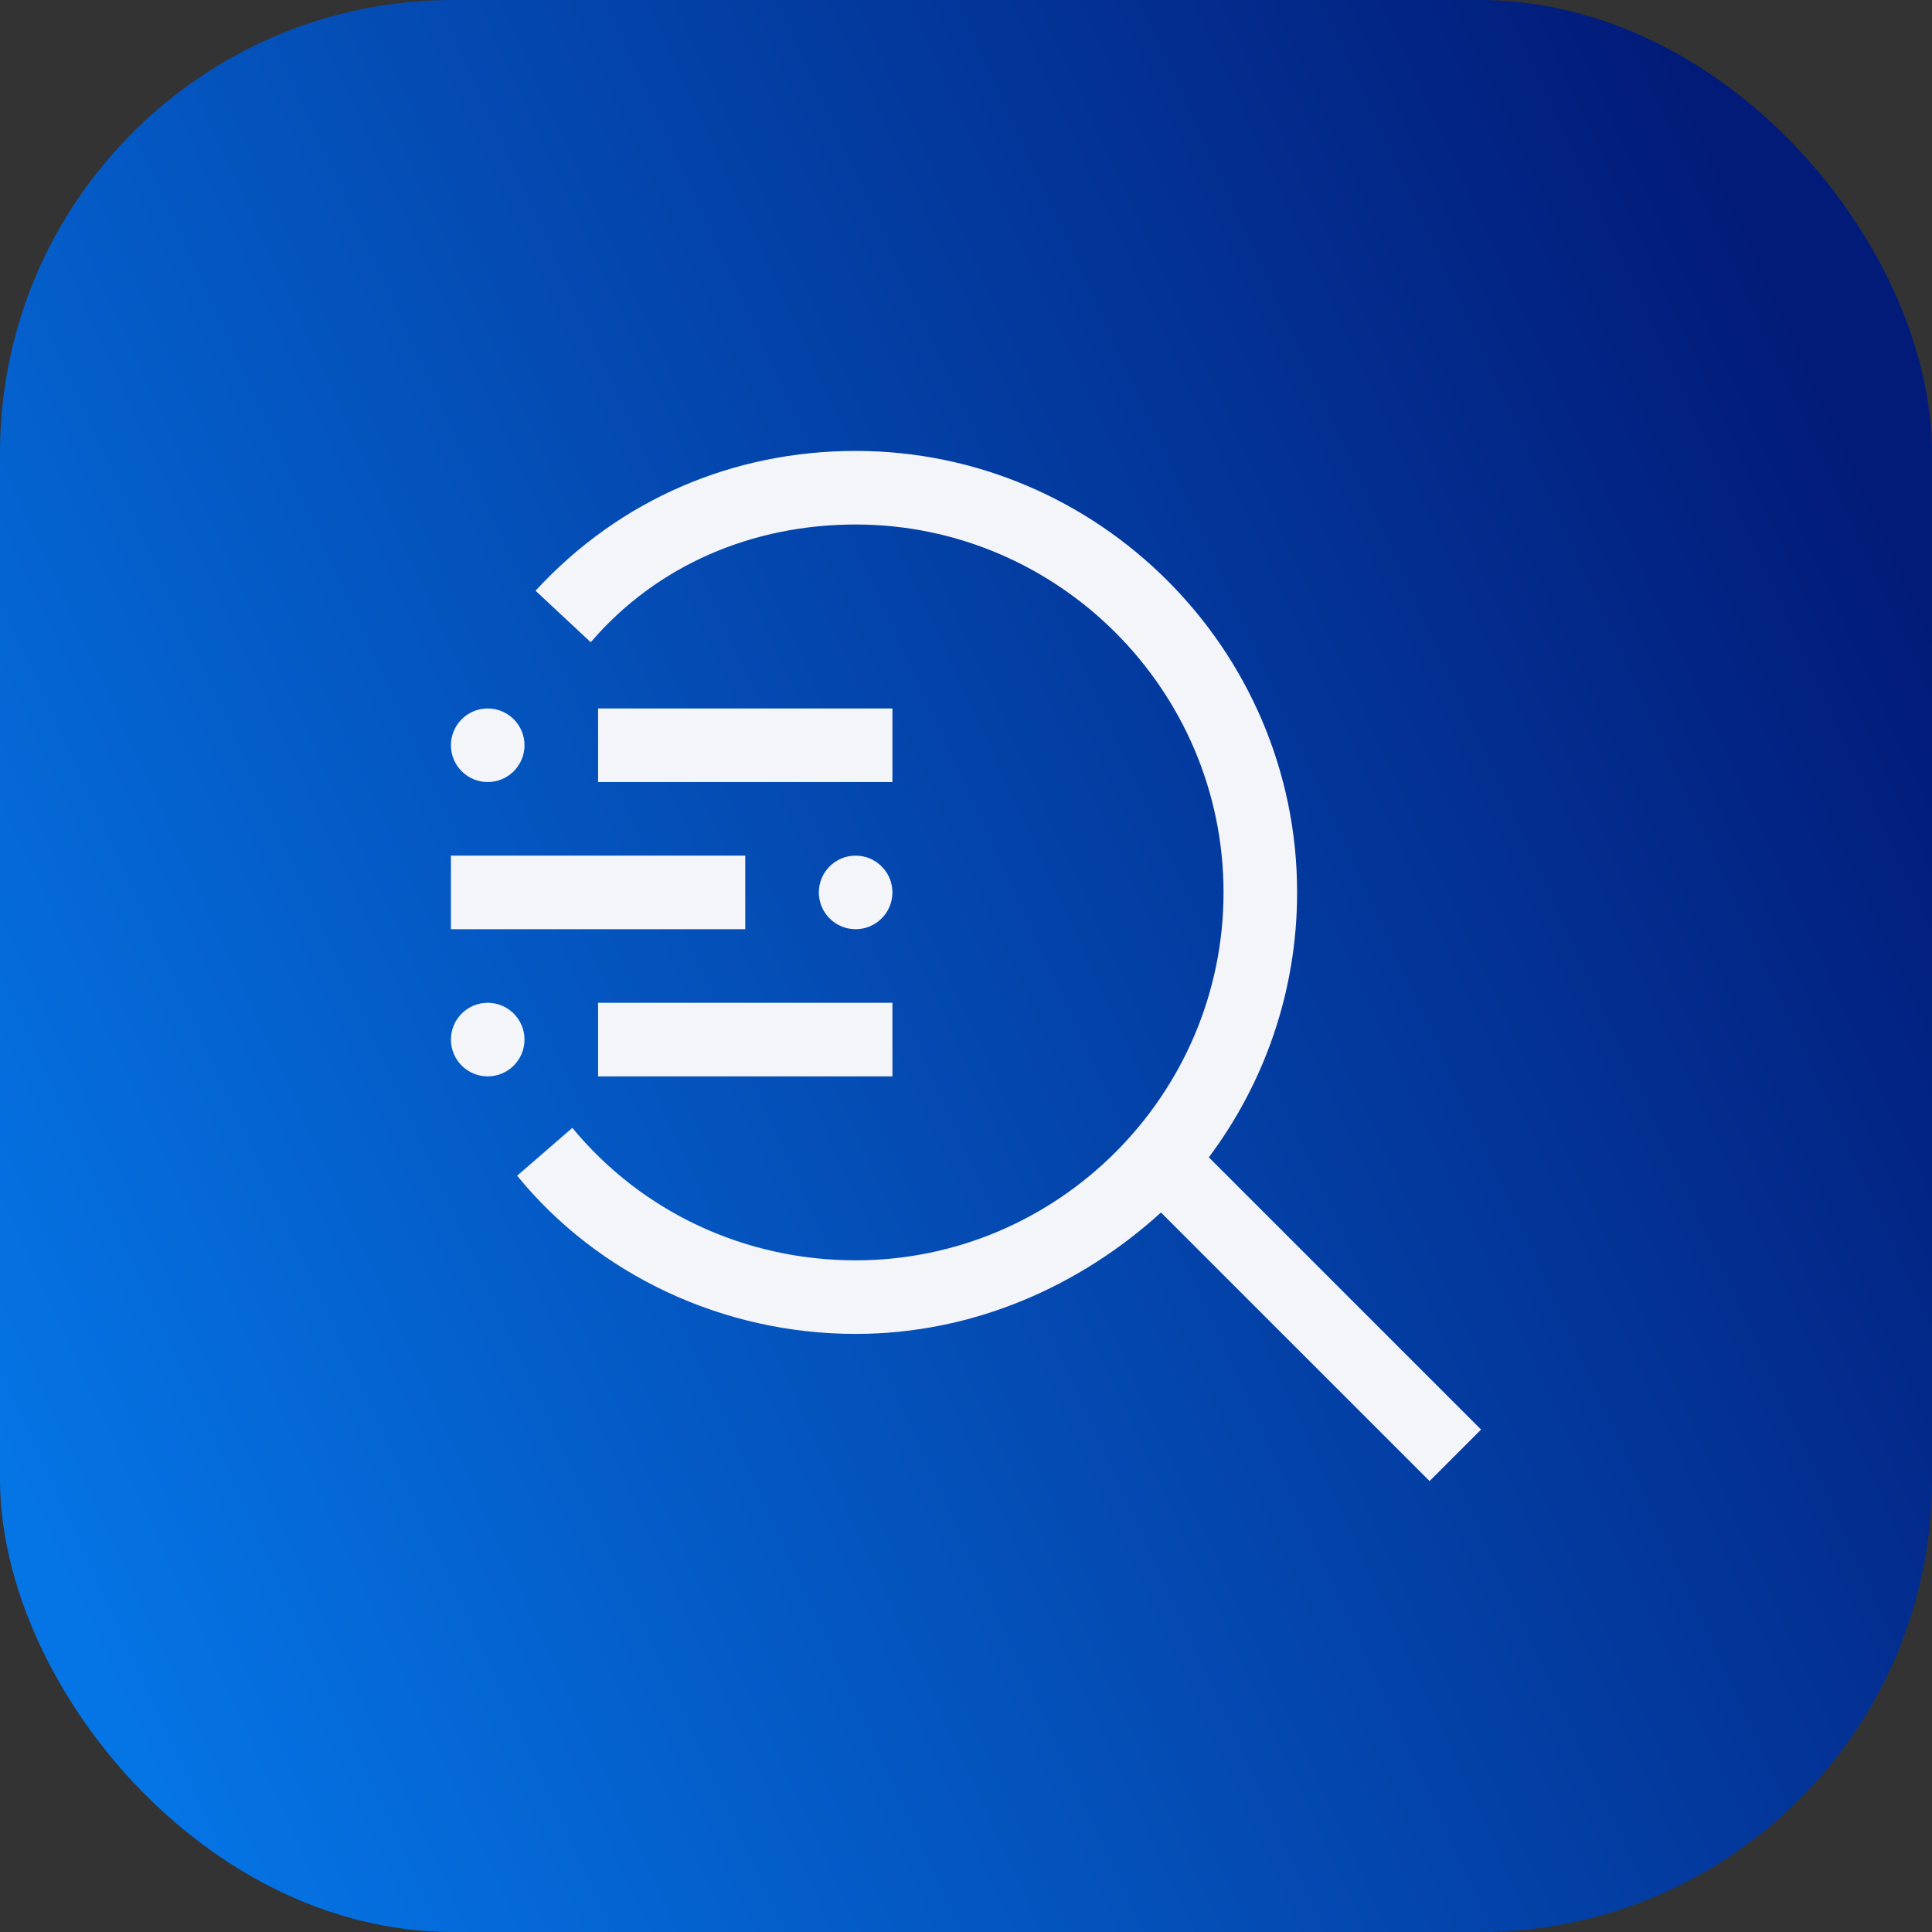 <svg width="256" height="256" viewBox="0 0 256 256" fill="none" xmlns="http://www.w3.org/2000/svg">
<rect x="0" y="0" width="256" height="256" fill="#333333" stroke="none"/>
<rect width="256" height="256" rx="60" fill="url(#paint0_linear_10855_116175)"/>
<path d="M79.25 132.875H118.25V142.625H79.25V132.875Z" fill="#F3F5F9"/>
<path d="M64.625 142.625C67.317 142.625 69.5 140.442 69.5 137.75C69.5 135.058 67.317 132.875 64.625 132.875C61.933 132.875 59.75 135.058 59.75 137.75C59.75 140.442 61.933 142.625 64.625 142.625Z" fill="#F3F5F9"/>
<path d="M113.375 123.125C116.067 123.125 118.25 120.942 118.25 118.25C118.25 115.558 116.067 113.375 113.375 113.375C110.683 113.375 108.5 115.558 108.5 118.25C108.5 120.942 110.683 123.125 113.375 123.125Z" fill="#F3F5F9"/>
<path d="M59.75 113.375H98.75V123.125H59.75V113.375ZM79.25 93.875H118.25V103.625H79.25V93.875Z" fill="#F3F5F9"/>
<path d="M64.625 103.625C67.317 103.625 69.5 101.442 69.5 98.75C69.5 96.058 67.317 93.875 64.625 93.875C61.933 93.875 59.75 96.058 59.75 98.75C59.75 101.442 61.933 103.625 64.625 103.625Z" fill="#F3F5F9"/>
<path d="M196.25 189.425L160.175 153.35C167.487 143.6 171.875 131.413 171.875 118.25C171.875 86.075 145.55 59.75 113.375 59.75C97.287 59.75 82.175 66.088 70.962 78.275L78.275 85.1C87.05 74.862 99.725 69.5 113.375 69.5C140.187 69.5 162.125 91.438 162.125 118.25C162.125 145.062 140.187 167 113.375 167C98.75 167 85.1 160.662 75.837 149.45L68.525 155.788C79.25 168.95 95.825 176.75 113.375 176.75C128.975 176.75 143.112 170.413 153.837 160.663L189.425 196.25L196.25 189.425Z" fill="#F3F5F9"/>
<defs>
<linearGradient id="paint0_linear_10855_116175" x1="-1.55029e-06" y1="199.68" x2="256" y2="81.92" gradientUnits="userSpaceOnUse">
<stop stop-color="#0575E6"/>
<stop offset="1" stop-color="#021B79"/>
</linearGradient>
</defs>
</svg>
